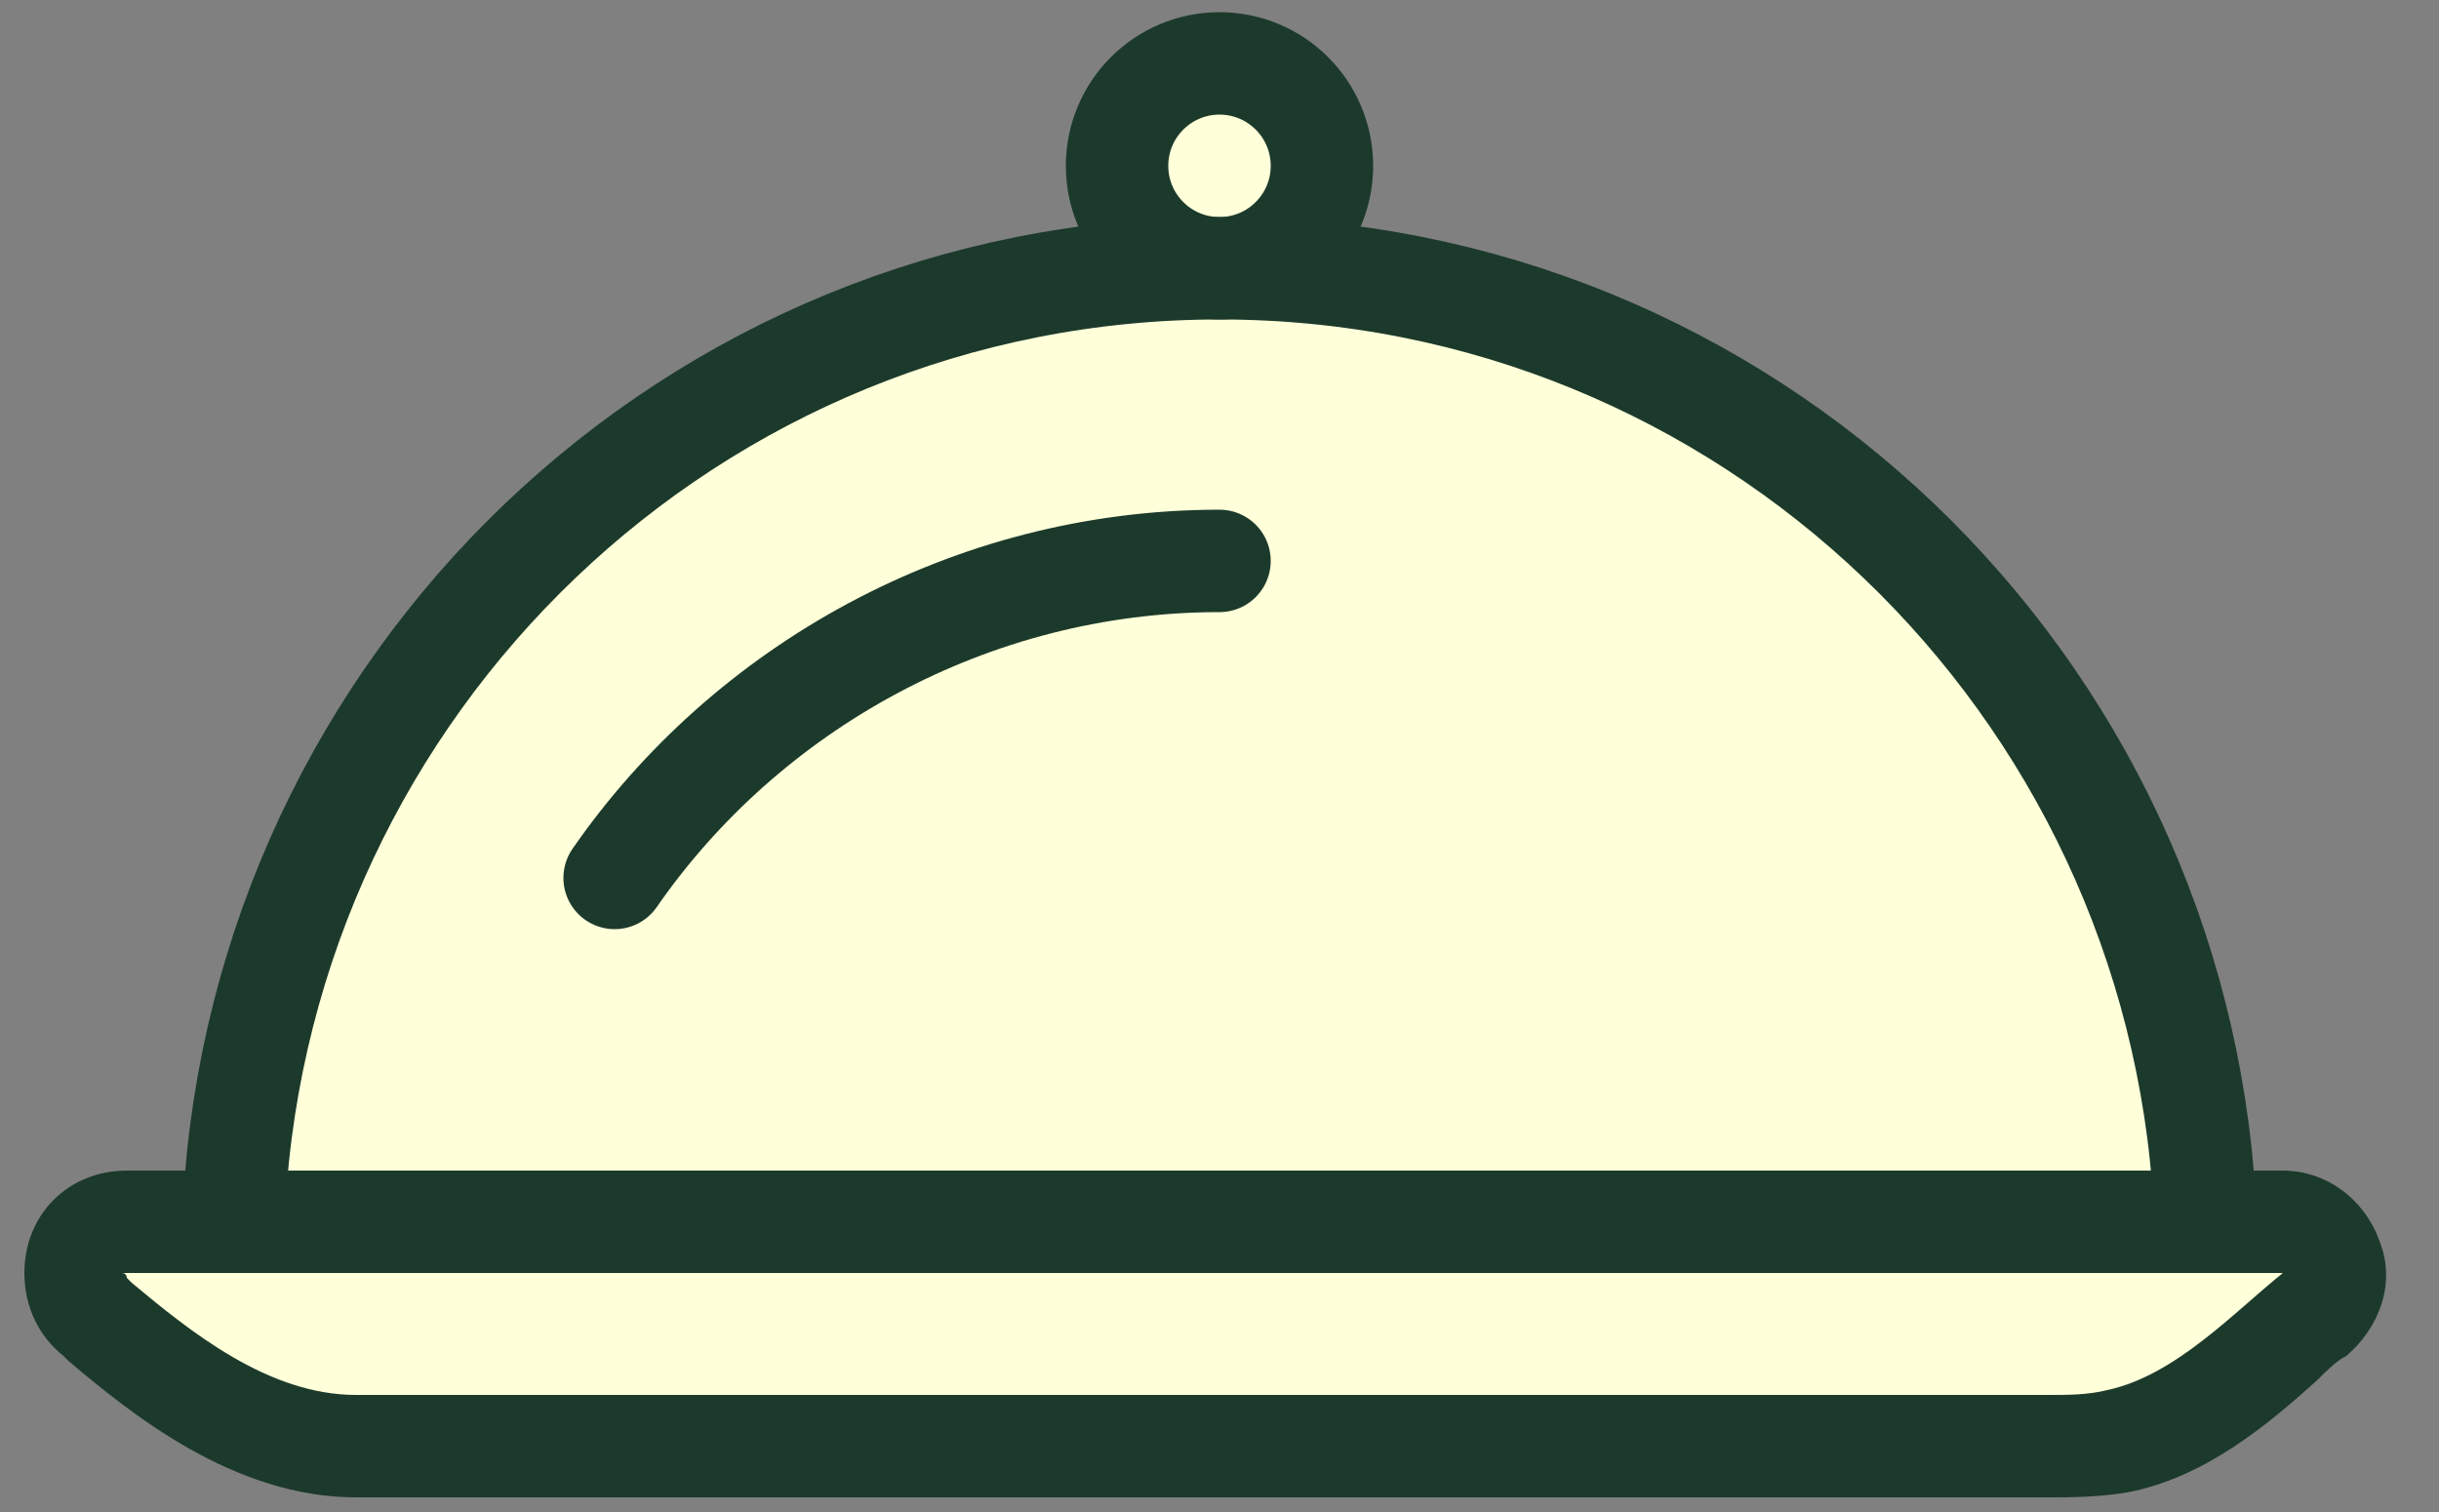 <?xml version="1.0" encoding="utf-8"?>
<!-- Generator: Adobe Illustrator 25.2.3, SVG Export Plug-In . SVG Version: 6.00 Build 0)  -->
<svg version="1.1" id="Layer_1" xmlns="http://www.w3.org/2000/svg" xmlns:xlink="http://www.w3.org/1999/xlink" x="0px" y="0px"
	 viewBox="0 0 50 31" style="enable-background:new 0 0 50 31;" xml:space="preserve">
<rect x="0" y="0" width="50" height="31" fill="#808080" stroke="none"/>
<style type="text/css">
	.st0{fill:#FFFFD9;}
	.st1{fill:#1C3A2C;}
	.st2{fill:none;stroke:#1C3A2C;stroke-width:2.1;stroke-linecap:round;stroke-linejoin:round;stroke-miterlimit:10;}
</style>
<path class="st0" d="M7.4,29.7c-2.2,0-4-1.5-5.3-2.5L2,27.1c-0.3-0.3-0.5-0.6-0.5-0.9c0-0.6,0.5-1.1,1.1-1.1h1.2c0.5,0,1-0.4,1-0.9
	C5.6,14.7,13,7,22.3,5.7c0.3,0,0.6-0.2,0.7-0.5c0.2-0.3,0.2-0.6,0-0.9c-0.1-0.3-0.2-0.6-0.2-0.9c0-1.2,1-2.1,2.1-2.1s2.1,1,2.1,2.1
	c0,0.3-0.1,0.6-0.2,0.9c-0.1,0.3-0.1,0.6,0,0.9c0.2,0.3,0.4,0.5,0.7,0.5c9.3,1.3,16.6,9,17.4,18.4c0,0.5,0.5,0.9,1,0.9h0.7
	c0.5,0,0.9,0.3,1,0.7s0,0.9-0.3,1.2c-0.2,0.2-0.4,0.3-0.6,0.5c-1,0.9-2.1,1.8-3.4,2.1c-0.5,0.1-1,0.1-1.4,0.1H7.4z"/>
<g>
	<g>
		<path class="st1" d="M46.8,26.1c-1,0.8-2.2,2.1-3.6,2.4c-0.4,0.1-0.8,0.1-1.2,0.1c-11.5,0-23.1,0-34.7,0c-1.8,0-3.4-1.3-4.6-2.3
			l-0.1-0.1c0,0,0-0.1-0.1-0.1C17.3,26.1,32,26.1,46.8,26.1 M46.8,24H2.6c-1.2,0-2.1,0.9-2.1,2.1c0,0.7,0.3,1.3,0.8,1.7c0,0,0,0,0,0
			l0.1,0.1c1.3,1.1,3.4,2.8,5.9,2.8h34.7c0.4,0,1,0,1.6-0.1c1.6-0.3,2.9-1.4,3.9-2.3c0.2-0.2,0.4-0.4,0.6-0.5c0.7-0.6,1-1.5,0.7-2.3
			C48.5,24.6,47.7,24,46.8,24L46.8,24z M46.8,28.2L46.8,28.2L46.8,28.2L46.8,28.2z"/>
	</g>
	<g>
		<path class="st2" d="M45.2,24.7C44.6,14,35.8,5.5,25,5.5S5.4,14,4.8,24.7"/>
		<circle class="st2" cx="25" cy="3.4" r="2.1"/>
	</g>
	<path class="st2" d="M25,11.5c-5.1,0-9.7,2.6-12.4,6.5"/>
</g>
</svg>
